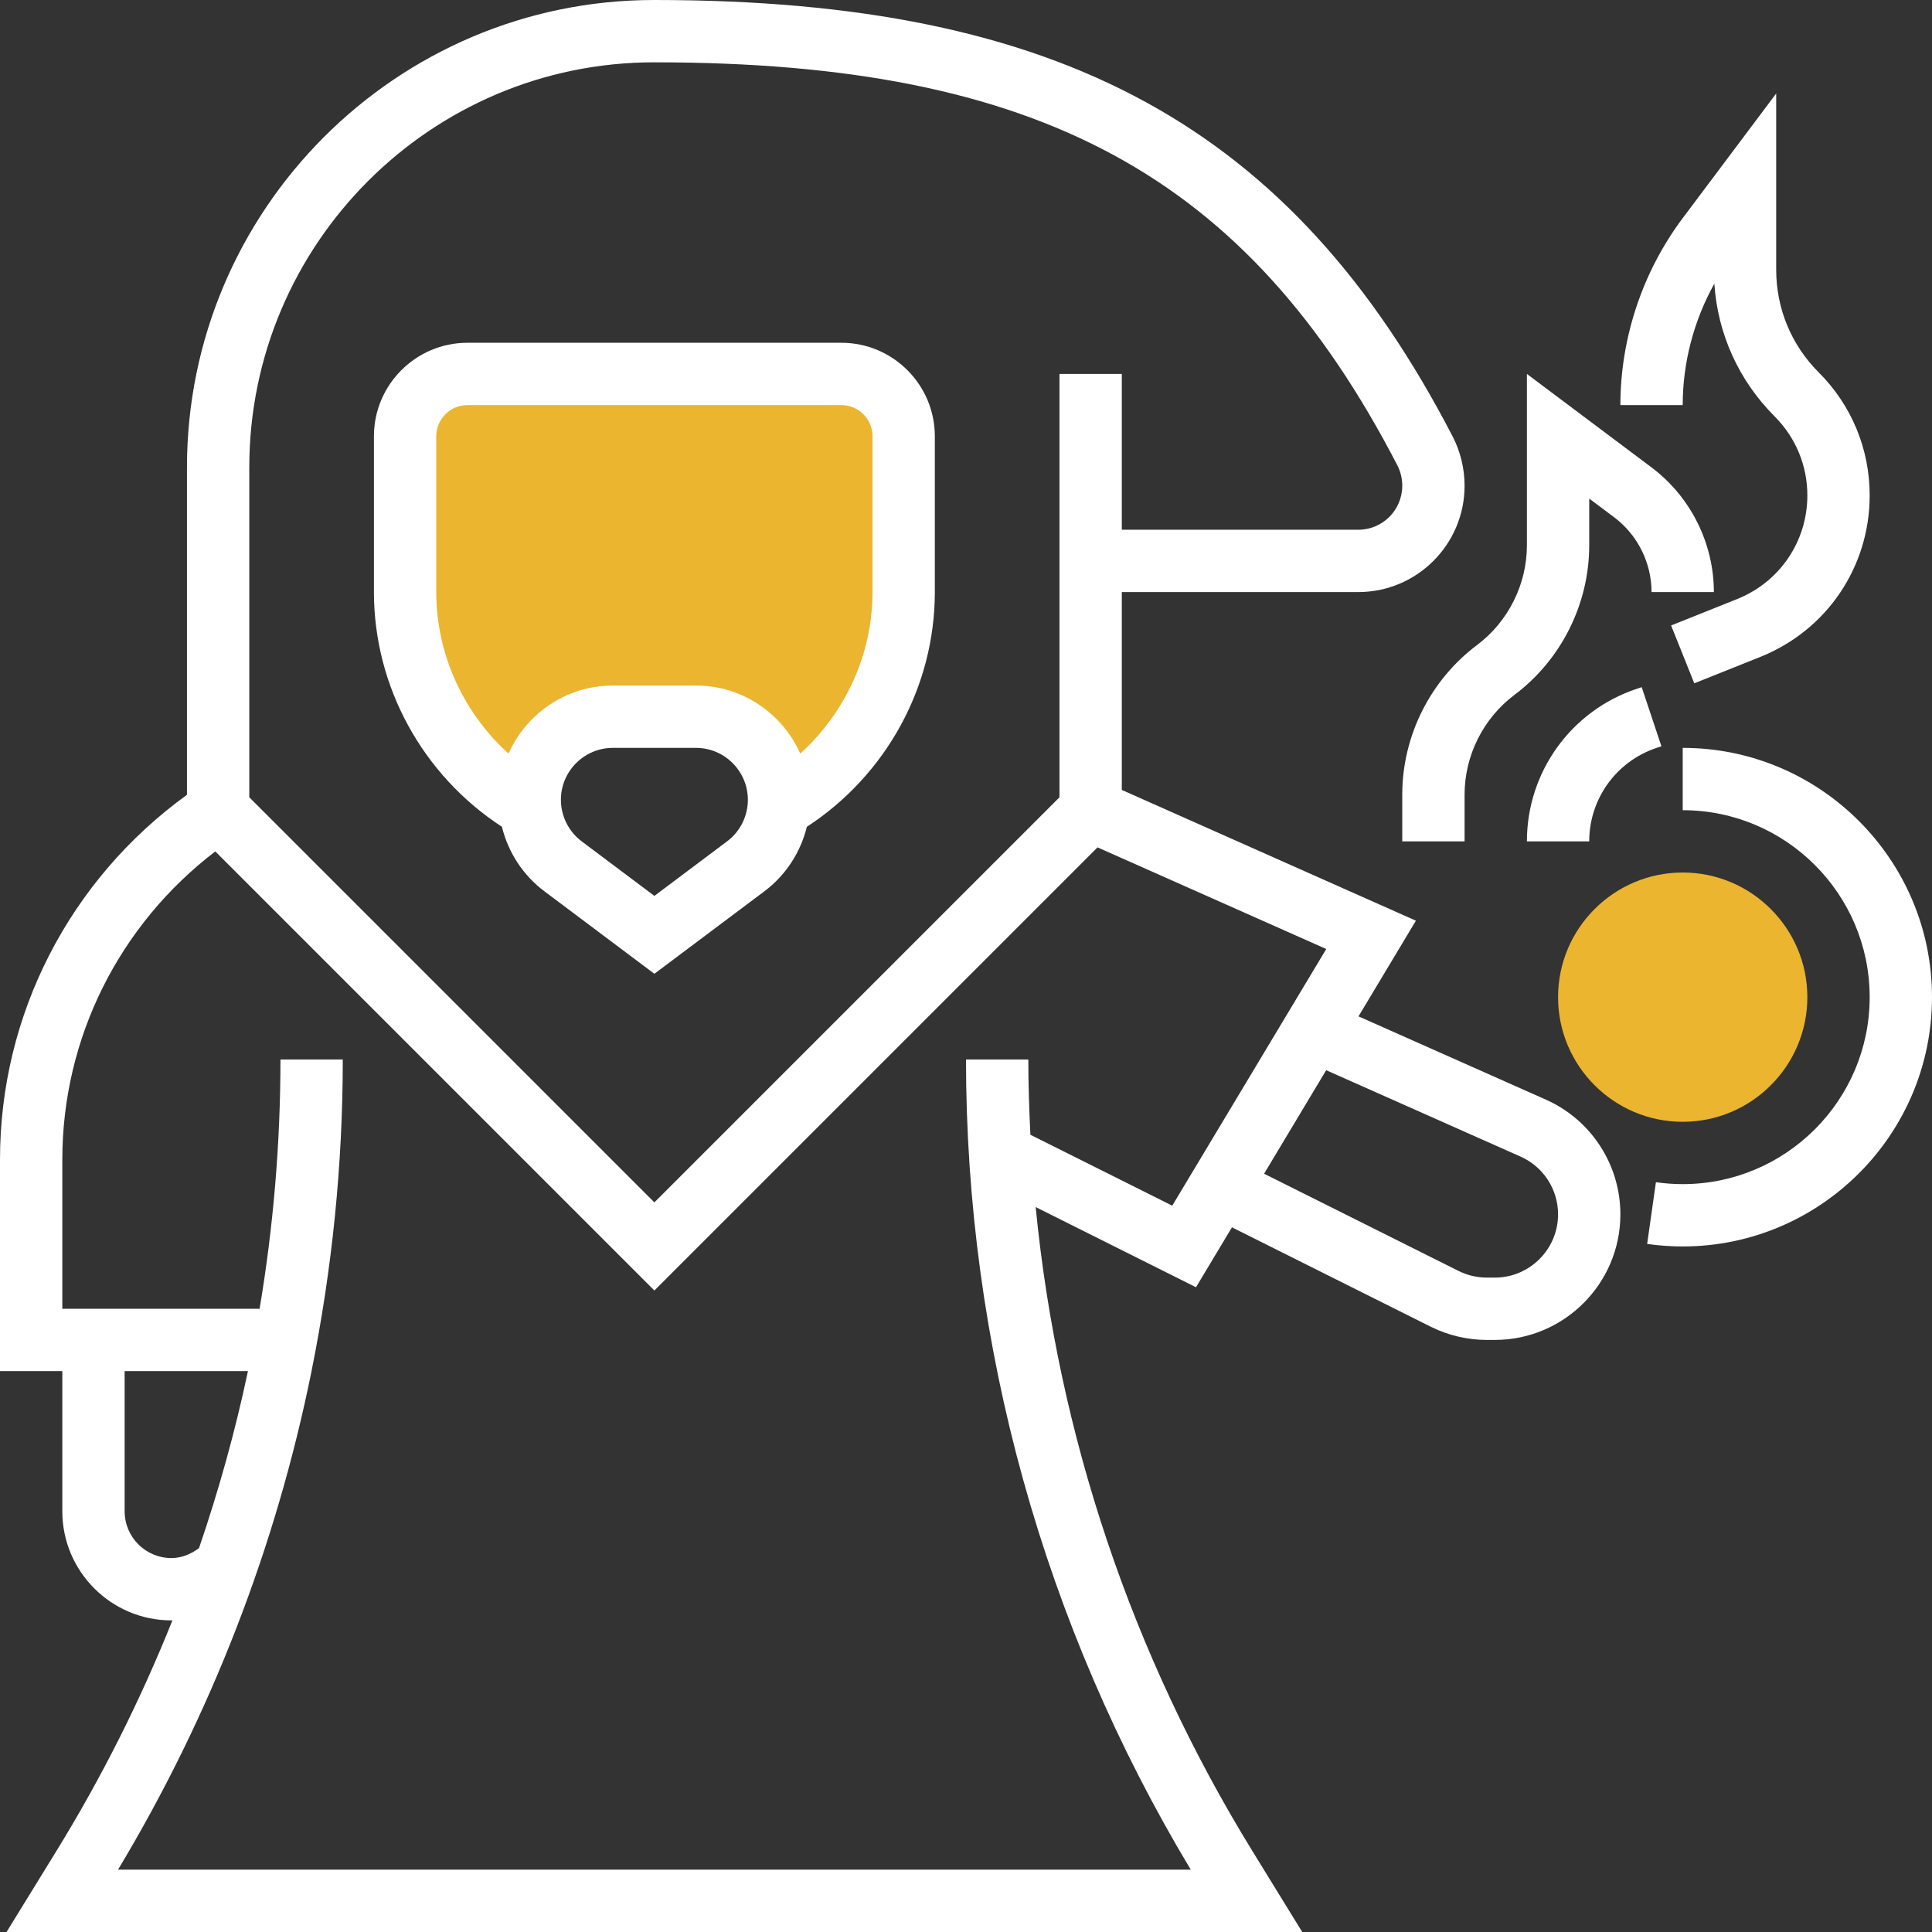 <?xml version="1.0" encoding="UTF-8" standalone="no"?>
<!-- Generator: Adobe Illustrator 19.0.0, SVG Export Plug-In . SVG Version: 6.00 Build 0)  -->

<svg
   xmlns:dc="http://purl.org/dc/elements/1.1/"
   xmlns:cc="http://creativecommons.org/ns#"
   xmlns:rdf="http://www.w3.org/1999/02/22-rdf-syntax-ns#"
   xmlns:svg="http://www.w3.org/2000/svg"
   xmlns="http://www.w3.org/2000/svg"
   xmlns:sodipodi="http://sodipodi.sourceforge.net/DTD/sodipodi-0.dtd"
   xmlns:inkscape="http://www.inkscape.org/namespaces/inkscape"
   version="1.1"
   id="Capa_1"
   x="0px"
   y="0px"
   viewBox="0 0 496 496"
   style="enable-background:new 0 0 496 496;"
   xml:space="preserve"
   inkscape:version="0.91 r13725"
   sodipodi:docname="wizard.svg"><rect x="0" y="0" width="496" height="496" fill="#333333" stroke="none"/><defs
   id="defs59" /><sodipodi:namedview
   pagecolor="#ffffff"
   bordercolor="#666666"
   borderopacity="1"
   objecttolerance="10"
   gridtolerance="10"
   guidetolerance="10"
   inkscape:pageopacity="0"
   inkscape:pageshadow="2"
   inkscape:window-width="701"
   inkscape:window-height="480"
   id="namedview57"
   showgrid="false"
   inkscape:zoom="0.47580645"
   inkscape:cx="248"
   inkscape:cy="245.89831"
   inkscape:window-x="826"
   inkscape:window-y="321"
   inkscape:window-maximized="0"
   inkscape:current-layer="g9" />
<g
   id="g3">
	<path
   style="fill:#ebb530;"
   d="M216,96h-96c-8.84,0-16,7.16-16,16v40c0,23.696,12.88,44.384,32.016,55.448h0.232   c-0.072-0.712-0.248-1.392-0.248-2.112c0-11.784,9.552-21.336,21.336-21.336h21.336c11.776,0,21.328,9.552,21.328,21.336   c0,0.712-0.176,1.4-0.248,2.104H200c19.128-11.064,32-31.752,32-55.44v-40C232,103.16,224.84,96,216,96z"
   id="path5" />
	<path
   style="fill:#ebb530;"
   d="M432,288c-17.648,0-32-14.352-32-32s14.352-32,32-32s32,14.352,32,32S449.648,288,432,288z"
   id="path7" />
</g>
<g
   id="g9">
	
	
	<path
   style="fill:#fff;"
   d="M396.848,282.296l-48.08-21.368l14.736-24.56L288,202.8V152h60.72c15.04,0,27.28-12.24,27.28-27.28   c0-4.416-1.056-8.784-3.056-12.656C331.672,32.472,272.296,0,168,0c-0.032,0-0.064,0-0.096,0C101.792,0.008,48,53.84,48,120v84.048   C17.944,225.8,0,260.384,0,297.688V352h16v36c0,15.44,12.56,28,28,28c0.096,0,0.184-0.024,0.272-0.024   c-8.184,20.464-18.128,40.28-29.784,59.224L1.68,496H168h166.32l-12.808-20.808c-30.976-50.336-49.896-106.848-55.624-165.304   l41.16,20.584l9.232-15.384l51.024,25.512c4.448,2.224,9.432,3.4,14.416,3.4h2.032C401.536,344,416,329.536,416,311.752   C416,299.024,408.488,287.456,396.848,282.296z M64,120c0-57.336,46.616-103.992,103.904-104c0.04,0,0.064,0,0.096,0   c98.664,0,152.152,29.008,190.728,103.432c0.832,1.6,1.272,3.424,1.272,5.288c0,6.216-5.056,11.28-11.28,11.28H288V96h-16v108.688   l-104,104l-104-104V120z M44,400c-6.616,0-12-5.384-12-12v-36h31.656c-3.248,15.392-7.472,30.552-12.56,45.44   C49.032,398.992,46.624,400,44,400z M300.952,309.528l-36.416-18.208C264.216,284.896,264,278.456,264,272h-16   c0,73.352,19.944,145.176,57.704,208H168H30.296c23.864-39.696,40.592-83,49.688-128H80v-0.112c5.28-26.176,8-52.928,8-79.888H72   c0,21.544-1.824,42.936-5.352,64H16v-38.312c0-31.256,14.648-60.28,39.272-79.104L168,331.312l113.768-113.768l58.72,26.096   L300.952,309.528z M383.752,328h-2.032c-2.512,0-5.016-0.592-7.264-1.712l-49.928-24.96l15.944-26.576l49.872,22.168   c5.872,2.592,9.656,8.416,9.656,14.832C400,320.712,392.712,328,383.752,328z"
   id="path15" />
	<path
   style="fill:#fff;"
   d="M432,192v16c26.472,0,48,21.528,48,48s-21.528,48-48,48c-2.288,0-4.608-0.168-6.88-0.488   l-2.248,15.84C425.888,319.784,428.96,320,432,320c35.288,0,64-28.712,64-64S467.288,192,432,192z"
   id="path17" />
	<path
   style="fill:#fff;"
   d="M440.12,72.824c0.848,12.88,6.272,24.88,15.496,34.096c5.4,5.416,8.384,12.608,8.384,20.264   c0,11.784-7.072,22.224-18.016,26.608l-16.96,6.784l5.944,14.848l16.96-6.784C468.984,161.824,480,145.544,480,127.184   c0-11.928-4.648-23.144-13.08-31.576C459.88,88.568,456,79.2,456,69.24V24l-24,32c-10.32,13.76-16,30.808-16,48h16   C432,93.12,434.84,82.312,440.12,72.824z"
   id="path19" />
	<path
   style="fill:#fff;"
   d="M360,204v12h16v-12c0-10.016,4.784-19.584,12.8-25.6c12.024-9.016,19.2-23.368,19.2-38.4v-12   l6.4,4.8c6.008,4.504,9.6,11.688,9.6,19.2h16c0-12.52-5.984-24.488-16-32l-32-24v44c0,10.016-4.784,19.584-12.8,25.6   C367.176,174.624,360,188.976,360,204z"
   id="path21" />
	<path
   style="fill:#fff;"
   d="M420.24,176.824C403.344,182.448,392,198.192,392,216h16c0-10.904,6.952-20.552,17.304-24   l1.232-0.408l-5.064-15.176L420.24,176.824z"
   id="path23" />
	<path
   style="fill:#fff;"
   d="M196.264,228.8c5.464-4.096,9.272-10,10.88-16.536C227.44,199.04,240,176.36,240,152v-40   c0-13.232-10.768-24-24-24h-96c-13.232,0-24,10.768-24,24v40c0,24.36,12.56,47.032,32.856,60.256   c1.6,6.536,5.408,12.448,10.88,16.544L168,250L196.264,228.8z M112,152v-40c0-4.408,3.592-8,8-8h96c4.408,0,8,3.592,8,8v40   c0,15.952-6.952,30.96-18.552,41.472C200.88,183.2,190.616,176,178.664,176h-21.336c-11.944,0-22.208,7.2-26.776,17.472   C118.952,182.96,112,167.952,112,152z M144,205.336c0-7.352,5.984-13.336,13.336-13.336h21.336c7.344,0,13.328,5.984,13.328,13.336   c0,4.176-1.992,8.168-5.336,10.664L168,230l-18.664-14C145.992,213.496,144,209.504,144,205.336z"
   id="path25" />
</g>
<g
   id="g27">
</g>
<g
   id="g29">
</g>
<g
   id="g31">
</g>
<g
   id="g33">
</g>
<g
   id="g35">
</g>
<g
   id="g37">
</g>
<g
   id="g39">
</g>
<g
   id="g41">
</g>
<g
   id="g43">
</g>
<g
   id="g45">
</g>
<g
   id="g47">
</g>
<g
   id="g49">
</g>
<g
   id="g51">
</g>
<g
   id="g53">
</g>
<g
   id="g55">
</g>
</svg>
